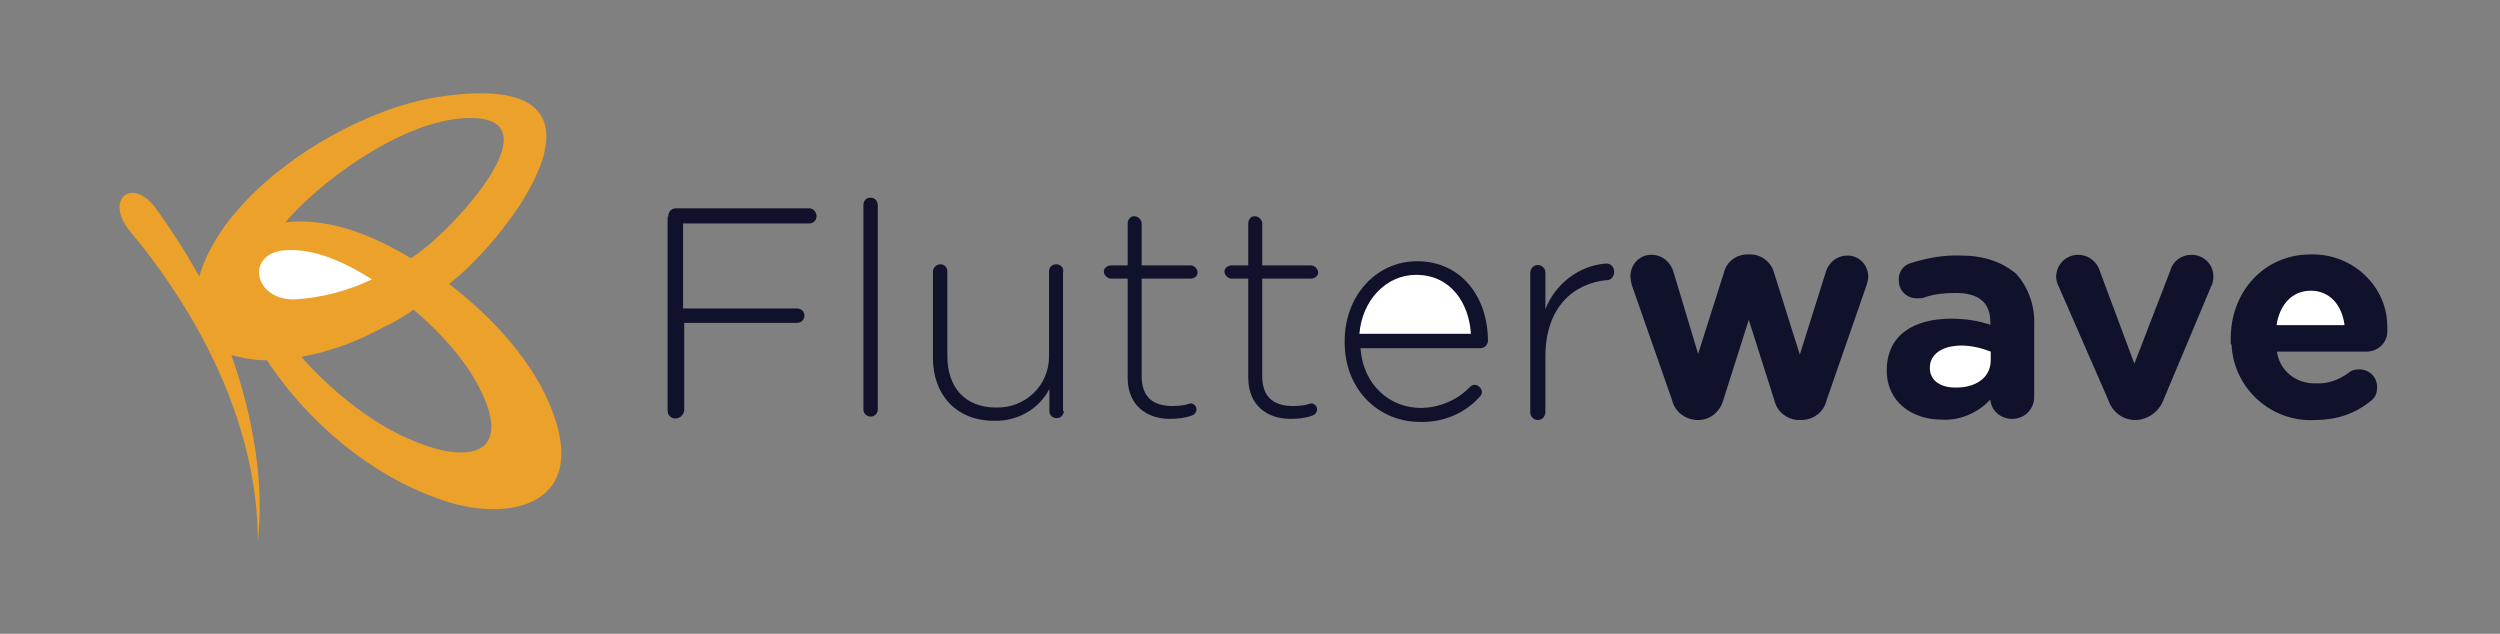 <?xml version="1.0" encoding="utf-8"?>
<!-- Generator: Adobe Illustrator 16.0.0, SVG Export Plug-In . SVG Version: 6.00 Build 0)  -->
<!DOCTYPE svg PUBLIC "-//W3C//DTD SVG 1.1//EN" "http://www.w3.org/Graphics/SVG/1.1/DTD/svg11.dtd">
<svg version="1.1" id="layer" xmlns="http://www.w3.org/2000/svg" xmlns:xlink="http://www.w3.org/1999/xlink" x="0px" y="0px"
	 width="568px" height="144px" viewBox="38.5 158.5 568 144" enable-background="new 38.5 158.5 568 144" xml:space="preserve">
<rect x="38.5" y="158.5" width="568" height="144" fill="#808080" stroke="none"/>
<path fill="#10112B" d="M236.129,203.423h0.172c1.03,0,1.632,0.773,1.632,1.804v46.294c0,0.773-0.602,1.632-1.632,1.632
	c-0.773,0-1.632-0.601-1.632-1.632v-46.466C234.669,204.196,235.27,203.423,236.129,203.423z M192.067,205.828h30.319
	c1.03,0,1.632,1.031,1.632,1.804s-0.602,1.632-1.632,1.632h-28.688v19.325h25.939c0.773,0,1.632,0.602,1.632,1.632
	c0,0.773-0.601,1.632-1.632,1.632h-25.681v19.927c-0.172,1.031-1.031,1.804-1.976,1.804c-1.03,0-1.804-0.773-1.804-1.804v-44.062
	h0.172C190.264,206.601,191.123,205.828,192.067,205.828z M280.104,220.172c0-1.031-0.773-1.632-1.632-1.632
	c-1.03,0-1.632,0.773-1.632,1.632v19.325c0,6.613-5.411,11.767-12.024,11.595c-7.043,0-11.08-4.552-11.08-11.767v-19.153
	c0-1.031-0.773-1.632-1.632-1.632c-0.773,0-1.632,0.773-1.632,1.632v19.754c0,8.16,5.239,14.172,13.829,14.172
	c5.239,0.172,10.221-2.577,12.625-7.215v4.982c0,1.03,0.773,1.632,1.632,1.632c1.031,0,1.632-0.773,1.632-1.632h-0.172v-31.693
	H280.104z M310.595,220.43c0,0.773-0.773,1.374-1.632,1.374h-11.08v22.16c0,4.981,2.834,6.785,7.043,6.785
	c1.375,0,2.834-0.172,4.037-0.601c0.773,0,1.374,0.601,1.374,1.374c0,0.601-0.429,1.203-1.031,1.374
	c-1.632,0.602-3.436,0.773-4.981,0.773c-5.239,0-9.62-3.006-9.62-9.362v-22.503h-3.779c-0.773,0-1.632-0.773-1.632-1.632
	c0-0.773,0.773-1.375,1.632-1.375h3.779v-9.534c0-0.773,0.601-1.632,1.374-1.632h0.172c0.773,0,1.632,0.773,1.632,1.632v9.534h11.08
	C309.822,218.797,310.595,219.571,310.595,220.43z M336.362,221.804c0.773,0,1.632-0.601,1.632-1.374
	c0-0.773-0.773-1.632-1.632-1.632h-11.08v-9.534c0-0.773-0.773-1.632-1.632-1.632h-0.172c-0.773,0-1.374,0.773-1.374,1.632v9.534
	h-3.779c-0.773,0-1.632,0.602-1.632,1.375s0.773,1.632,1.632,1.632h3.779v22.503c0,6.356,4.38,9.362,9.62,9.362
	c1.632,0,3.436-0.172,4.981-0.773c0.601-0.171,1.031-0.773,1.031-1.374c0-0.773-0.602-1.374-1.375-1.374
	c-1.202,0.429-2.577,0.601-4.037,0.601c-4.208,0-7.043-1.804-7.043-6.785v-22.16H336.362L336.362,221.804z M344.006,235.976
	c0-10.135,7.042-18.123,16.491-18.123c9.877,0,16.061,7.988,16.061,18.123c0,0.773-0.773,1.632-1.632,1.632h-27.313
	c0.602,8.589,6.872,13.57,13.657,13.57c4.208,0,8.417-1.804,11.251-4.81c0.172-0.172,0.601-0.43,1.031-0.43
	c0.773,0,1.632,0.773,1.632,1.632c0,0.43-0.172,0.773-0.601,1.203c-3.436,3.779-8.417,5.754-13.485,5.583
	c-9.276,0-17.092-7.215-17.092-18.123V235.976z M389.613,228.761c2.233-5.754,7.645-9.963,13.828-10.393
	c1.031,0,1.804,0.773,1.804,1.976c0,0.773-0.601,1.804-1.632,1.804h-0.172c-7.472,0.773-13.828,6.184-13.828,17.35v12.797
	c-0.171,1.031-0.773,1.632-1.804,1.632c-0.773,0-1.632-0.773-1.632-1.632v-31.951c0.172-1.031,0.773-1.632,1.804-1.632
	c0.773,0,1.632,0.773,1.632,1.632V228.761z M458.239,216.564c-2.405,0-4.38,1.632-4.981,3.951l-5.841,18.552l-5.84-18.552
	c-0.602-2.405-2.835-4.209-5.411-4.209h-0.602c-2.577,0-4.81,1.632-5.411,4.209l-5.841,18.38l-5.582-18.552
	c-0.602-2.233-2.577-3.951-4.982-3.951h-0.171c-2.577,0-4.639,2.233-4.639,4.81c0,0.773,0.172,1.632,0.43,2.405l0,0l9.019,25.767
	c0.602,2.577,2.834,4.38,5.583,4.552h0.429c2.577,0,4.811-1.804,5.583-4.38l5.841-18.38l5.84,18.38
	c0.602,2.577,3.007,4.38,5.583,4.38h0.43c2.834,0,5.239-1.804,5.841-4.552l9.019-25.938c0.171-0.601,0.429-1.374,0.429-1.976v-0.172
	C462.877,218.626,460.902,216.564,458.239,216.564z M472.325,218.368c3.779-1.203,7.645-1.976,11.681-1.804
	c5.583,0,9.62,1.632,12.626,4.208c2.835,3.178,4.209,7.387,4.037,11.595v16.319c0,2.834-2.233,4.982-4.981,4.982
	c-2.577,0-4.811-1.804-4.982-4.381c-2.834,3.006-6.871,4.81-11.079,4.552c-6.613,0-12.454-3.951-12.454-11.166
	c0-7.988,6.012-11.767,14.688-11.767c3.006,0,6.012,0.43,8.846,1.375v-0.601c0-4.38-2.576-6.614-7.815-6.614
	c-2.405,0-4.81,0.172-7.215,1.031c-0.43,0.172-1.03,0.172-1.374,0.172c-2.405,0.172-4.381-1.632-4.381-3.951
	C469.748,220.601,470.693,218.969,472.325,218.368z M531.589,220c0.602-2.233,2.577-3.607,4.81-3.607
	c2.835,0,4.982,2.233,4.982,4.81v0.171c0,0.773-0.172,1.632-0.602,2.405l-10.822,25.767c-1.03,2.577-3.436,4.208-6.012,4.38h-0.602
	c-2.835-0.172-4.981-1.975-5.841-4.552l-11.251-25.767c-0.43-0.773-0.602-1.632-0.602-2.405c0.172-2.834,2.404-4.81,4.981-4.81
	c2.405,0,4.38,1.632,4.981,3.779l7.816,20.957L531.589,220z M545.503,236.749c0.43,9.963,9.019,17.779,19.067,17.178
	c4.639,0,9.019-1.374,12.626-4.38c1.03-0.773,1.374-1.804,1.374-3.006v-0.172c0-2.233-1.804-3.951-4.036-3.951
	c-0.773,0-1.804,0.172-2.405,0.773c-2.233,1.632-4.81,2.577-7.473,2.405c-4.38,0.172-8.245-2.834-8.847-7.215h20.7
	c2.576-0.172,4.638-2.405,4.38-4.981v-0.773c0-9.019-7.816-16.577-17.436-16.319c-10.65,0-18.123,8.589-18.123,18.982v1.46H545.503z
	"/>
<path fill="#FFFFFF" d="M347.356,234.344c0.601-7.559,6.012-13.399,12.883-13.399c7.816,0,12.024,6.356,12.454,13.399H347.356z
	 M490.791,240.356c0,3.951-3.436,6.356-8.245,6.184c-3.178,0-5.583-1.632-5.583-4.38v-0.172c0-3.006,2.835-4.981,7.215-4.981
	c2.233,0,4.639,0.601,6.613,1.374V240.356z M563.54,224.552c-4.209,0-7.043,3.006-7.816,7.816h15.46
	C570.583,227.73,567.748,224.552,563.54,224.552z"/>
<path fill="#EBA12A" d="M138.301,180.491c45.178-6.785,16.233,31.693,2.233,42.516c9.62,7.386,19.497,17.779,23.706,29.546
	c7.816,21.558-11.423,24.736-25.938,19.325c-15.89-5.583-29.89-17.521-39.166-31.521c-2.577,0-5.411-0.43-8.073-1.203
	c5.239,14.773,7.472,29.89,6.012,42.258c0-24.908-11.853-49.644-28.945-70.258c-6.012-7.215,0.172-12.54,5.583-5.583
	c3.693,5.068,7.043,10.307,10.049,15.718C89.687,201.019,118.546,183.325,138.301,180.491z M131.859,217.166
	c8.847-5.411,35.73-34.27,10.65-31.693c-14.43,1.632-31.951,14.944-39.166,23.534C113.393,207.804,123.613,212.184,131.859,217.166z
	 M106.951,239.583c8.073,9.018,19.067,17.779,30.92,20.957c6.871,1.804,14.43,1.031,11.681-8.761
	c-2.834-9.019-10.049-16.92-17.092-22.933c-1.975,1.374-4.208,2.834-6.441,3.779C120.006,235.976,113.564,238.38,106.951,239.583z"
	/>
<path fill="#FFFFFF" d="M103.086,215.362c6.871-0.601,14.258,3.006,19.926,6.614c-5.411,2.577-11.423,4.208-17.693,4.552
	C96.129,226.613,94.239,216.221,103.086,215.362z"/>
</svg>
